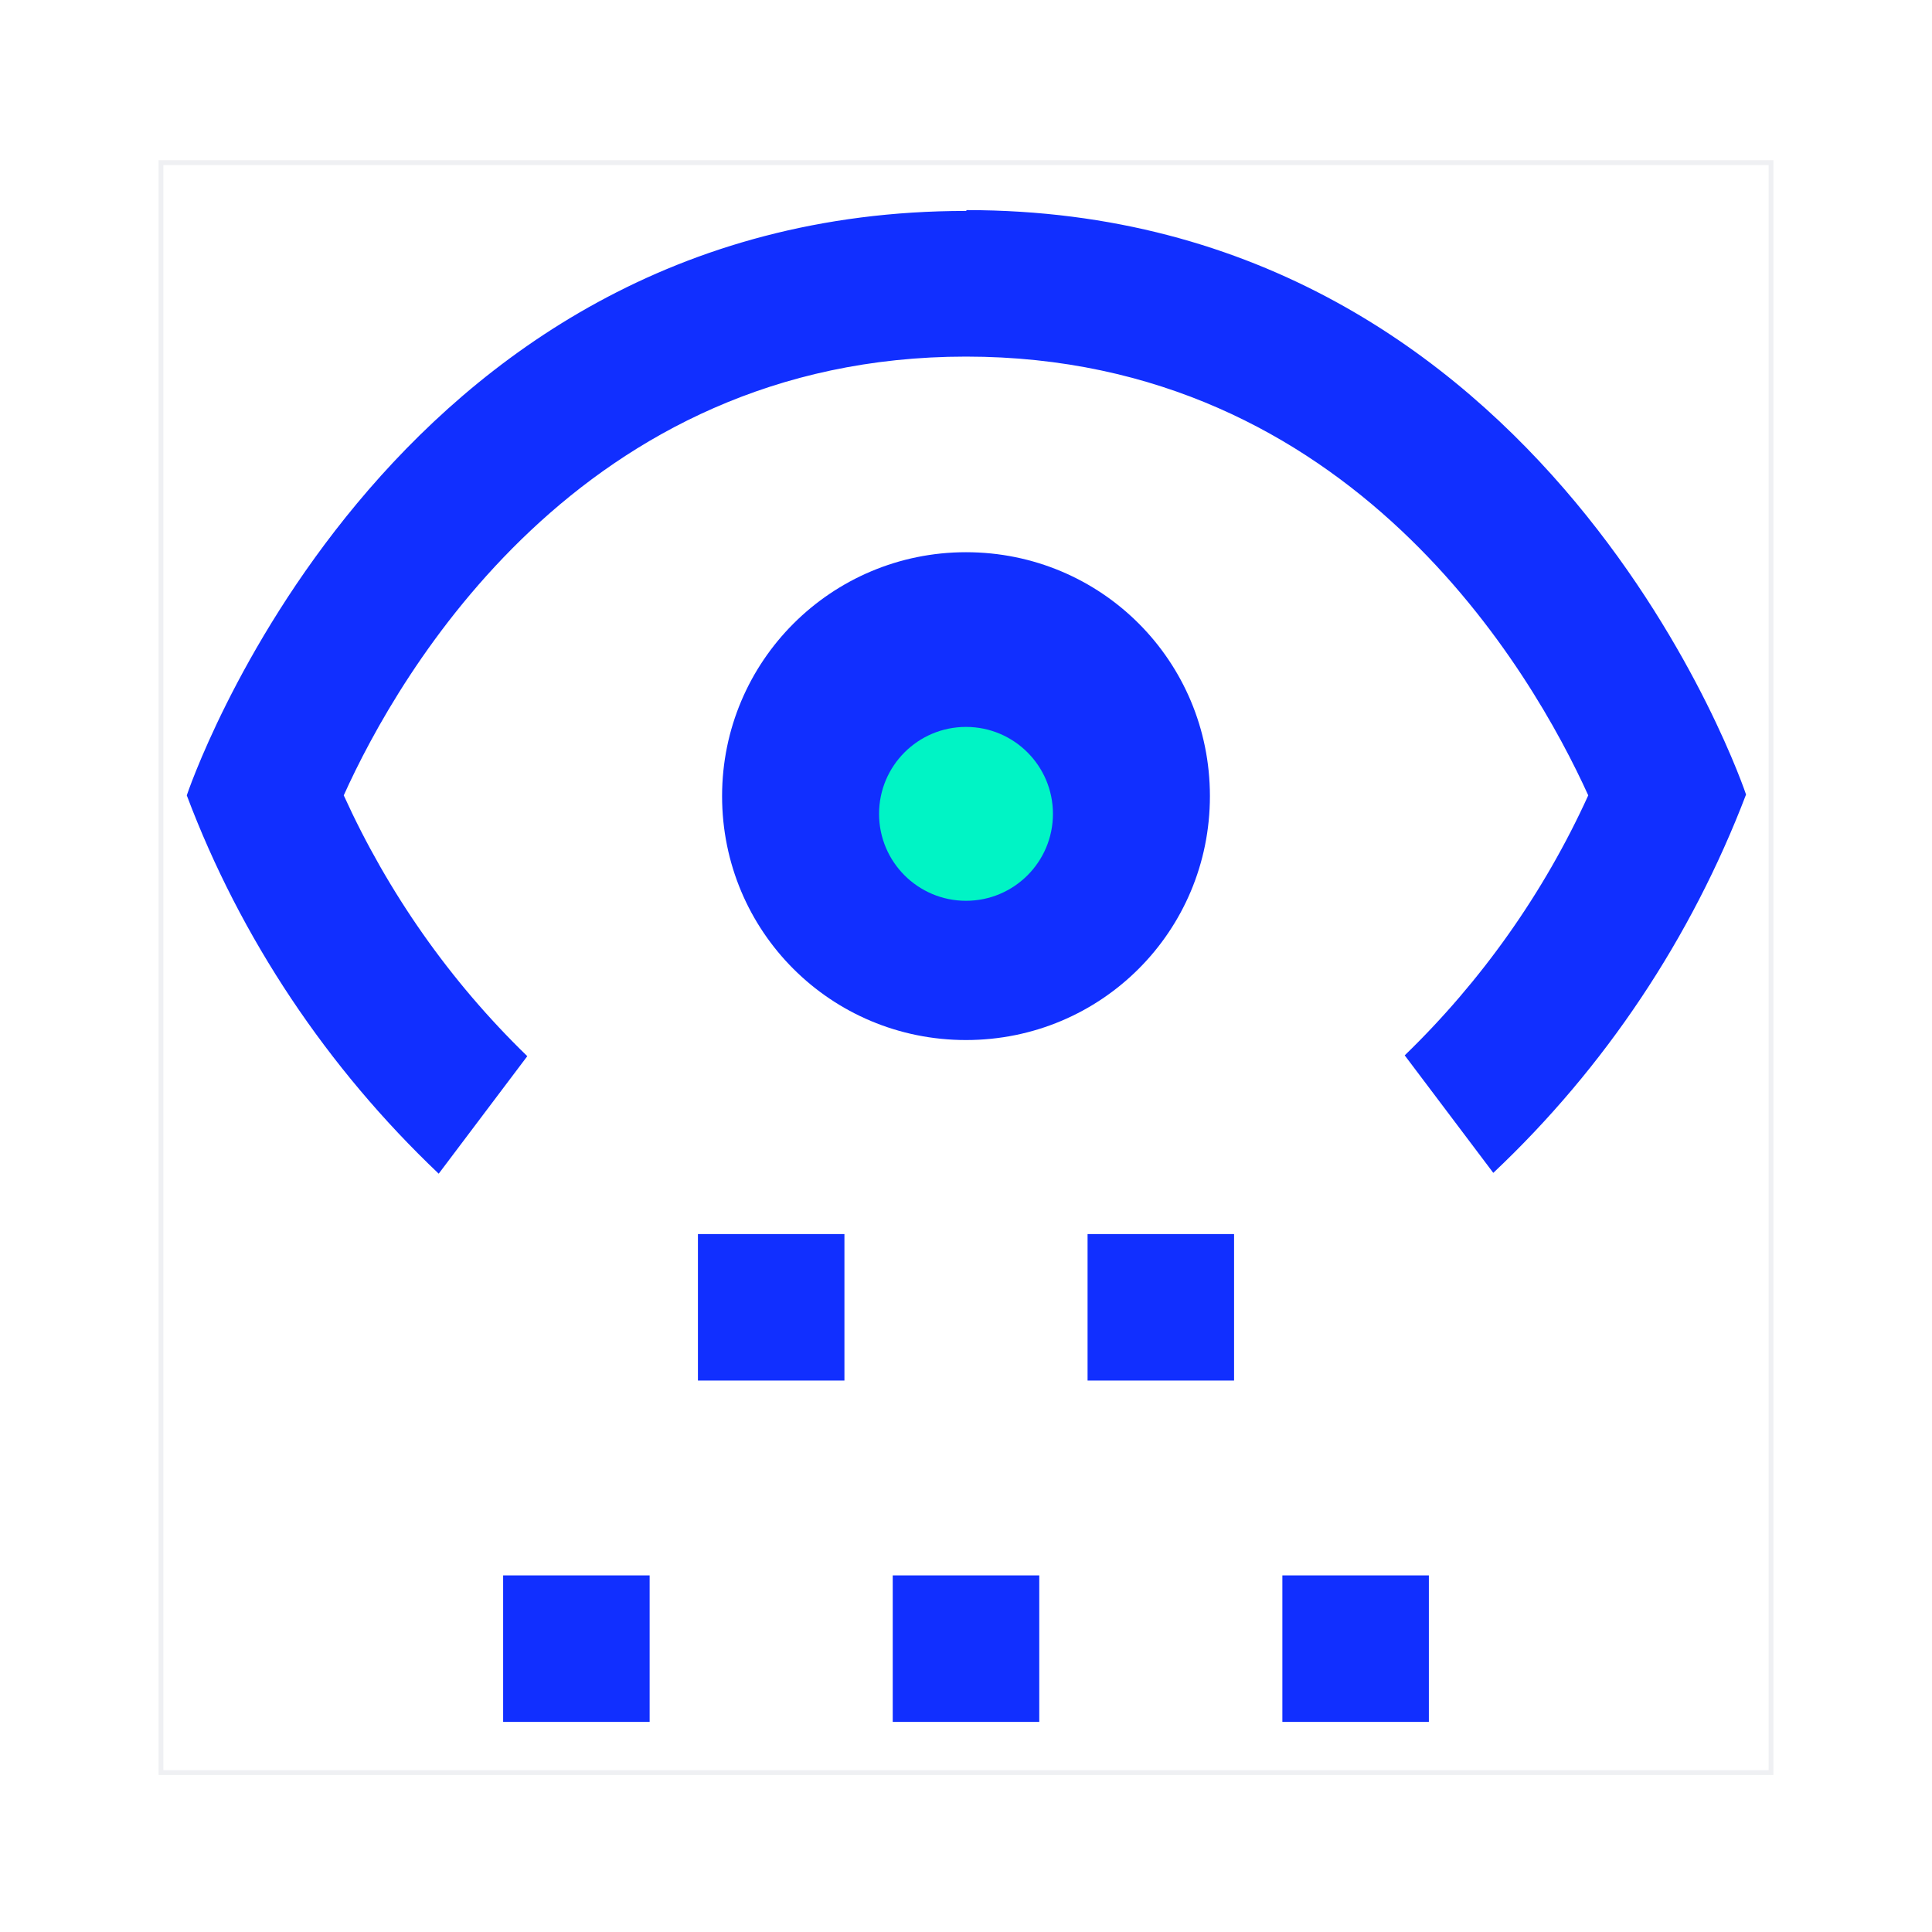 <svg width="40" height="40" viewBox="0 0 40 40" fill="none" xmlns="http://www.w3.org/2000/svg">
<path opacity="0.07" d="M36.667 3.367H3.333V36.7H36.667V3.367Z" stroke="#192A4C" stroke-width="0.1" stroke-miterlimit="10"/>
<path d="M20 4.367C7.9 4.367 3.867 16.467 3.867 16.467C4.983 19.433 6.783 22.117 9.083 24.3L10.917 21.867C9.317 20.317 8.033 18.483 7.117 16.467C8.25 13.95 12.017 7.383 20 7.383C27.983 7.383 31.733 13.933 32.883 16.467C31.967 18.483 30.667 20.317 29.083 21.85L30.917 24.283C33.233 22.1 35.017 19.417 36.15 16.45C36.15 16.45 32.117 4.35 20.017 4.35L20 4.367Z" fill="#112FFF"/>
<path d="M13.45 32.617H10.417V35.65H13.45V32.617Z" fill="#112FFF"/>
<path d="M21.517 32.617H18.483V35.65H21.517V32.617Z" fill="#112FFF"/>
<path d="M29.583 32.617H26.55V35.65H29.583V32.617Z" fill="#112FFF"/>
<path d="M17.483 25.55H14.45V28.583H17.483V25.55Z" fill="#112FFF"/>
<path d="M25.55 25.55H22.517V28.583H25.55V25.55Z" fill="#112FFF"/>
<path d="M20 11.433C17.217 11.433 14.95 13.683 14.95 16.483C14.95 19.283 17.2 21.533 20 21.533C22.8 21.533 25.05 19.283 25.05 16.483C25.05 13.683 22.8 11.433 20 11.433Z" fill="#112FFF"/>
<path d="M20 18.65C20.994 18.65 21.8 17.844 21.8 16.85C21.8 15.856 20.994 15.05 20 15.05C19.006 15.05 18.2 15.856 18.2 16.85C18.2 17.844 19.006 18.65 20 18.65Z" fill="#00F4C5"/>
</svg>
